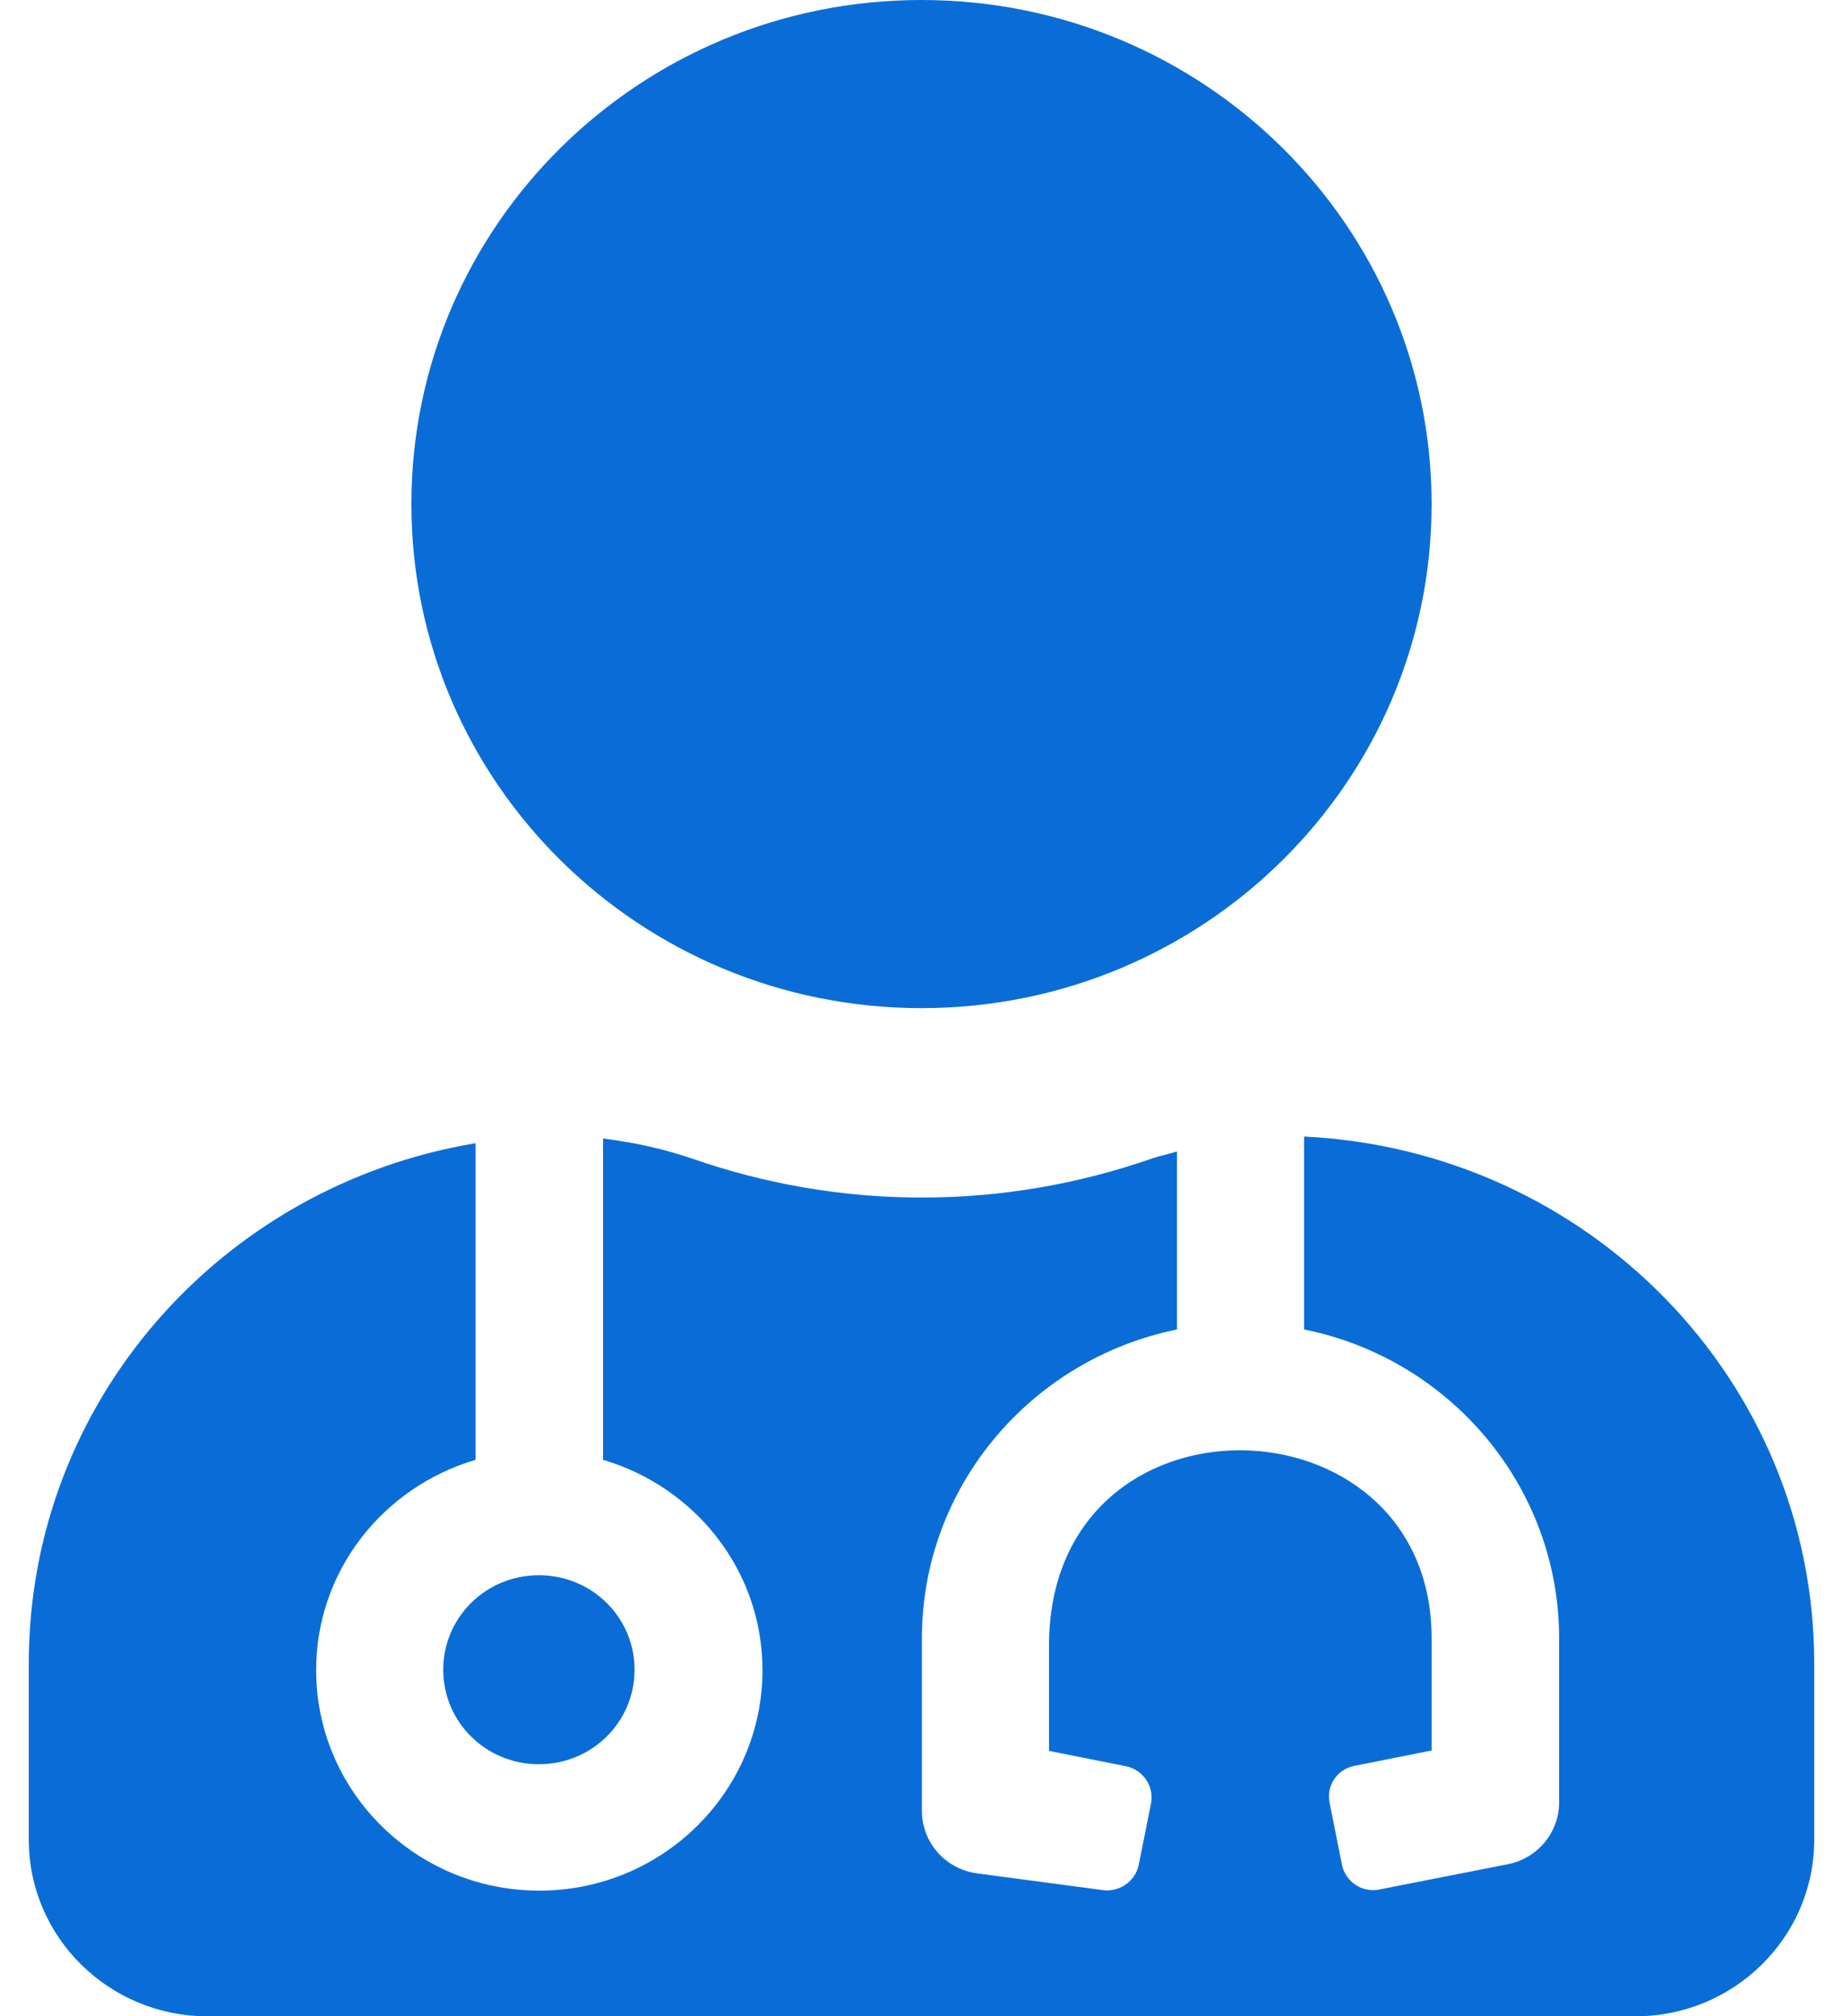<svg width="32" height="35" viewBox="0 0 32 35" fill="none" xmlns="http://www.w3.org/2000/svg">
<path d="M16 17.5C20.892 17.5 24.857 13.583 24.857 8.75C24.857 3.917 20.892 0 16 0C11.108 0 7.143 3.917 7.143 8.75C7.143 13.583 11.108 17.5 16 17.5ZM7.696 28.984C7.696 29.894 8.437 30.625 9.357 30.625C10.277 30.625 11.018 29.894 11.018 28.984C11.018 28.075 10.277 27.344 9.357 27.344C8.437 27.344 7.696 28.075 7.696 28.984ZM22.643 19.729V23.078C25.169 23.584 27.071 25.799 27.071 28.438V31.288C27.071 31.808 26.698 32.259 26.179 32.361L23.951 32.799C23.653 32.86 23.363 32.669 23.3 32.368L23.086 31.295C23.023 31.001 23.217 30.707 23.522 30.652L24.857 30.386V28.438C24.857 24.145 18.214 23.987 18.214 28.567V30.393L19.55 30.659C19.847 30.721 20.041 31.008 19.986 31.302L19.771 32.375C19.709 32.669 19.418 32.86 19.121 32.806L16.962 32.519C16.415 32.443 16.007 31.985 16.007 31.432V28.438C16.007 25.799 17.91 23.591 20.436 23.078V19.988C20.283 20.036 20.131 20.064 19.979 20.118C18.733 20.549 17.398 20.788 16.007 20.788C14.616 20.788 13.281 20.549 12.035 20.118C11.523 19.94 11.004 19.831 10.471 19.763V25.341C12.07 25.812 13.239 27.262 13.239 28.991C13.239 31.104 11.502 32.819 9.364 32.819C7.226 32.819 5.489 31.104 5.489 28.991C5.489 27.262 6.658 25.812 8.257 25.341V19.845C3.856 20.576 0.5 24.322 0.5 28.875V31.938C0.5 33.626 1.891 35 3.6 35H28.4C30.109 35 31.5 33.626 31.5 31.938V28.875C31.5 23.953 27.57 19.968 22.643 19.729Z" fill="#0A6DD7"/>
</svg>
